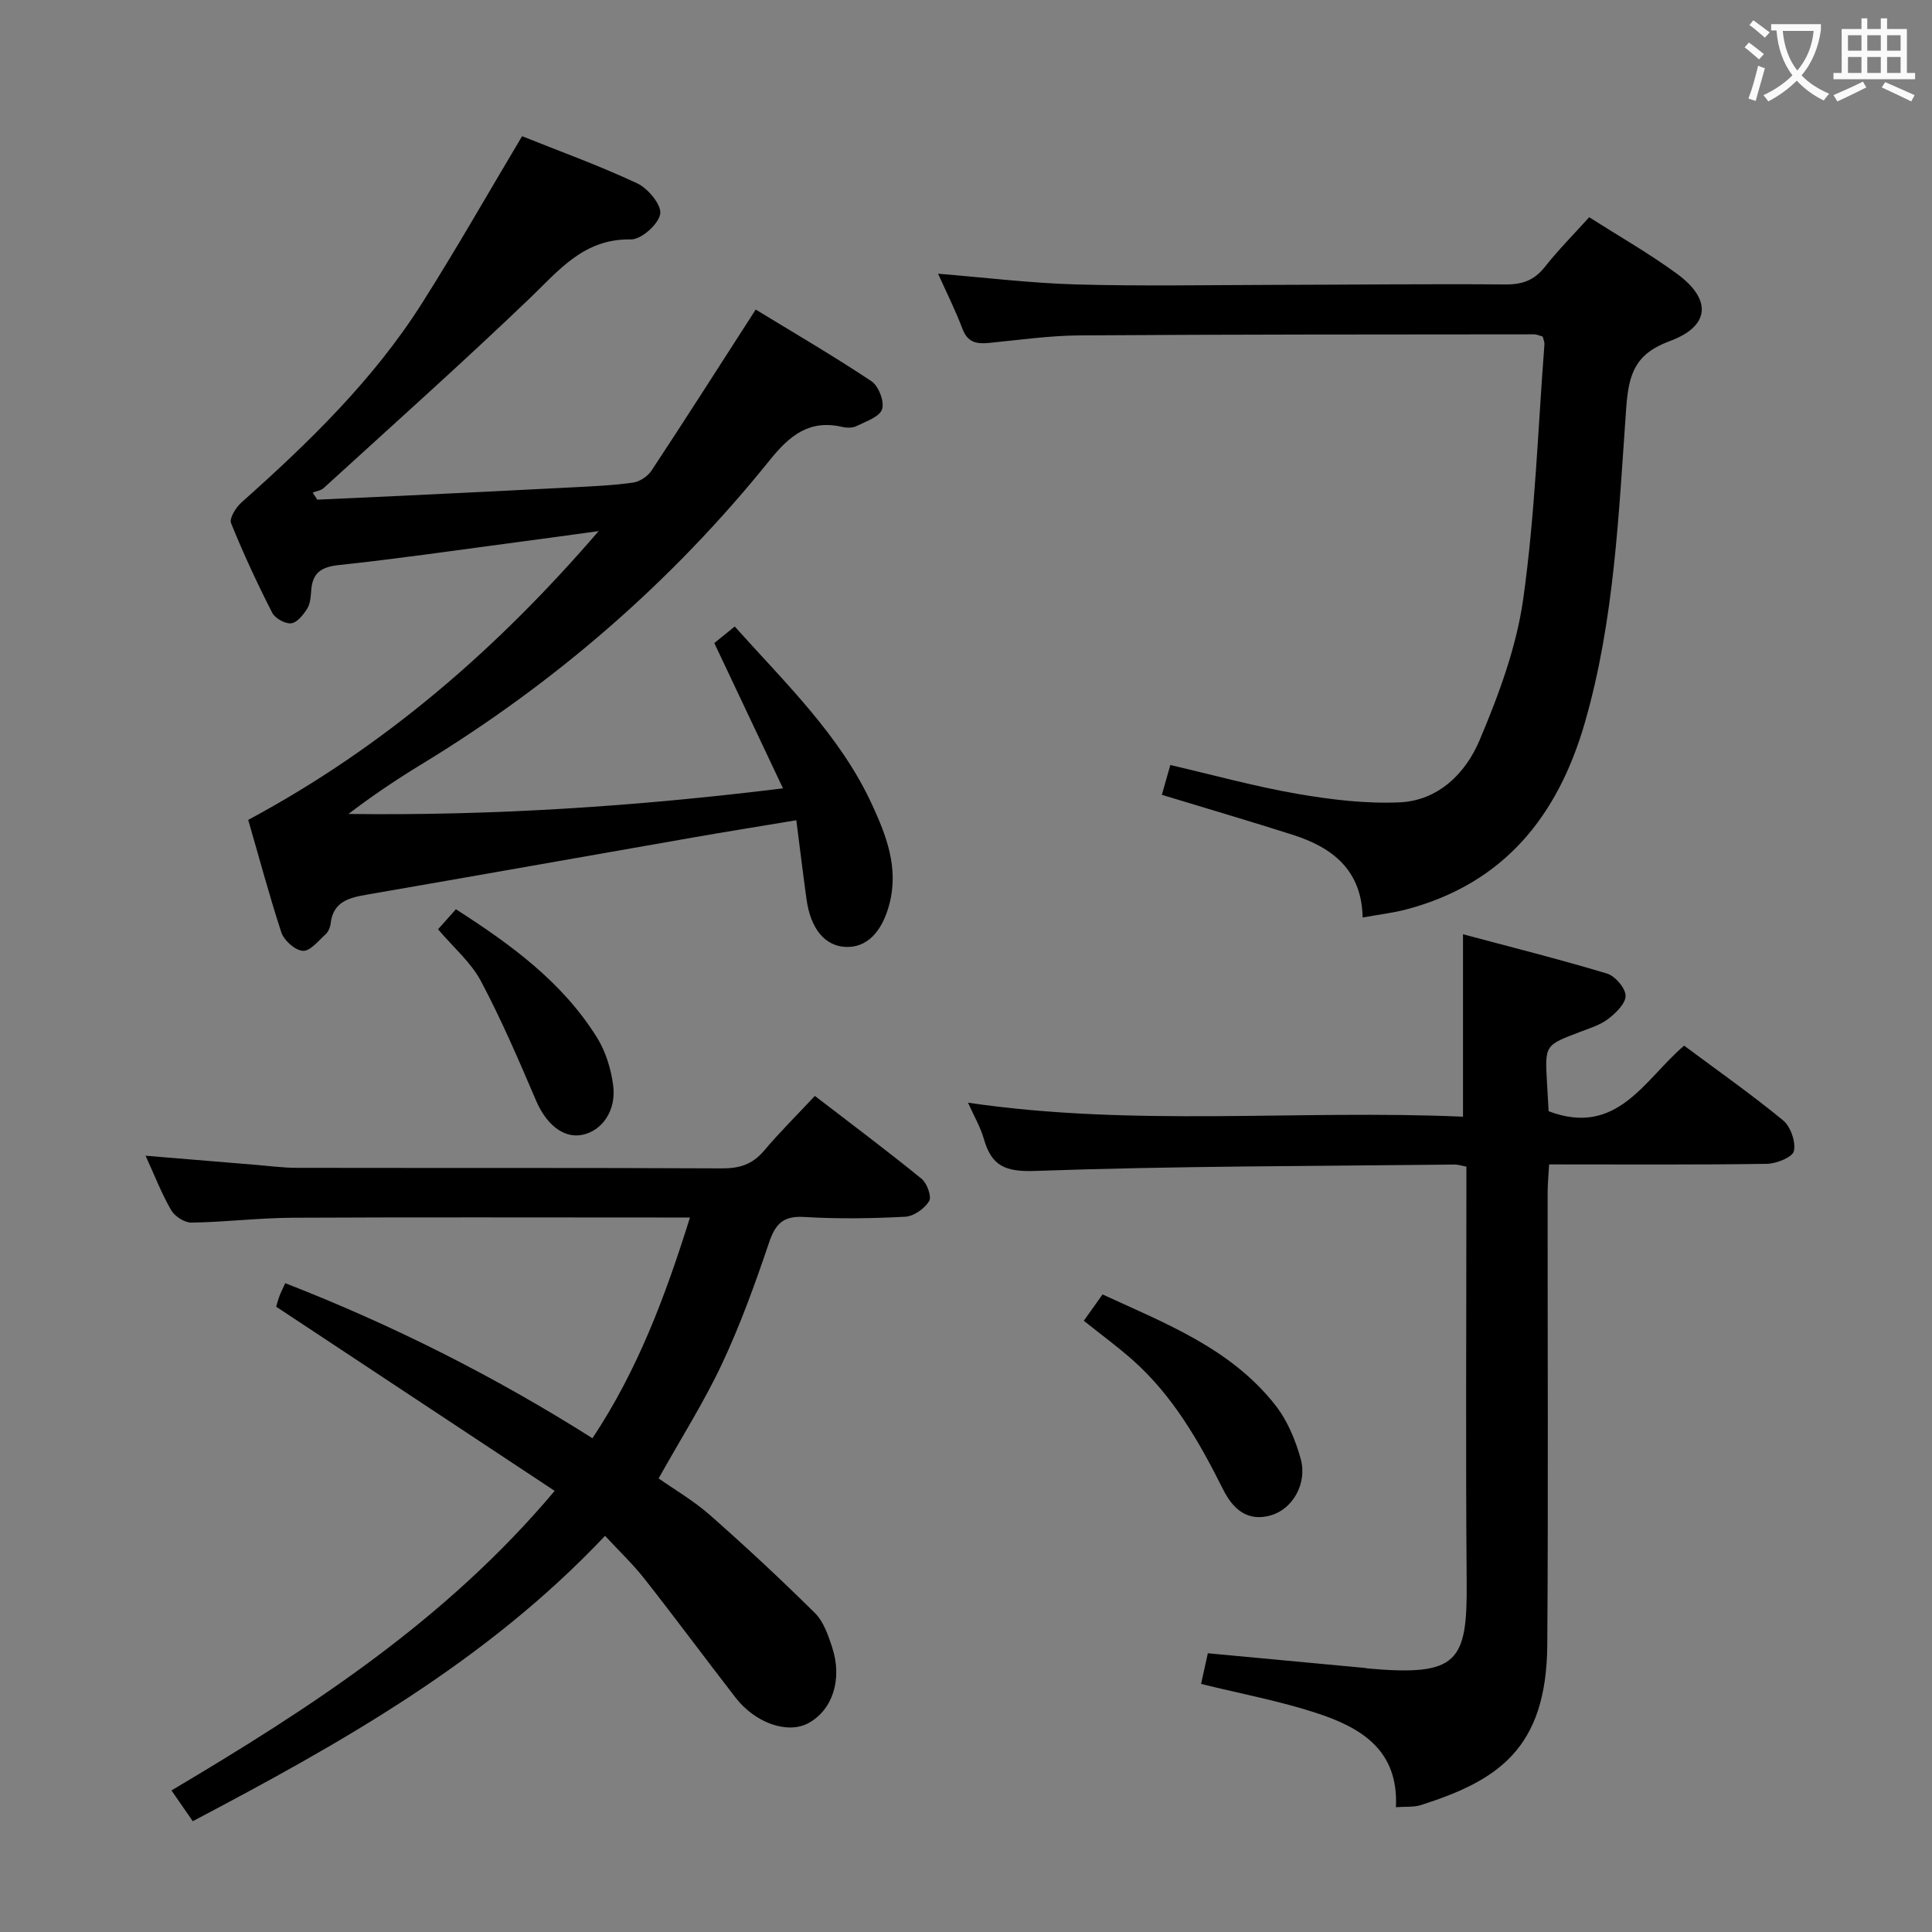 <svg enable-background="new 0 0 400 400" viewBox="0 0 400 400" xmlns="http://www.w3.org/2000/svg"><rect x="0" y="0" width="400" height="400" fill="#808080" stroke="none"/><g fill="#010000"><path d="m51.39 169.75c28.43-15.26 51.73-35.6 72.55-59.79-6.21.85-12.42 1.71-18.64 2.53-11.69 1.55-23.36 3.25-35.08 4.49-3.62.38-5.5 1.54-5.78 5.18-.1 1.31-.18 2.8-.84 3.86-.79 1.27-2.1 2.9-3.33 3.03-1.25.13-3.32-1.03-3.92-2.2-3.09-6.06-5.97-12.24-8.51-18.54-.4-.99.98-3.23 2.11-4.24 13.96-12.44 27.37-25.42 37.44-41.32 7.11-11.22 13.68-22.78 20.7-34.55 7.63 3.06 15.91 6.05 23.84 9.76 2.24 1.05 5.07 4.47 4.76 6.33-.35 2.13-3.93 5.32-6.06 5.28-9.78-.19-14.9 6.4-21.03 12.27-13.93 13.34-28.34 26.2-42.59 39.21-.57.52-1.51.63-2.27.94.32.49.63.97.95 1.46 5.88-.27 11.77-.53 17.65-.81 11.79-.57 23.58-1.13 35.36-1.75 4.15-.22 8.31-.39 12.41-.98 1.38-.2 3.03-1.33 3.81-2.52 7.13-10.81 14.09-21.73 21.54-33.3 7.75 4.73 16.02 9.55 23.97 14.84 1.48.99 2.73 4.25 2.19 5.81-.54 1.59-3.36 2.52-5.31 3.48-.82.41-2.02.38-2.96.16-6.77-1.55-10.84 1.75-14.94 6.84-20.32 25.27-44.51 46.21-72.23 63.07-5.11 3.11-10.08 6.45-15.04 10.23 29.79.38 59.39-1.53 89.97-5.3-4.8-10.16-9.36-19.8-14.22-30.08 1.07-.87 2.54-2.06 4.23-3.43 10.48 11.74 21.75 22.45 28.37 36.75 3.01 6.5 5.6 13.16 3.67 20.64-1.5 5.82-4.69 9.15-9.08 8.95-4.29-.19-7.25-3.74-8.1-9.87-.73-5.23-1.35-10.47-2.11-16.36-7.65 1.28-14.63 2.39-21.59 3.61-22.39 3.91-44.78 7.9-67.18 11.77-3.76.65-7.12 1.39-7.65 6.03-.09.78-.49 1.7-1.05 2.22-1.48 1.33-3.19 3.51-4.69 3.41-1.61-.1-3.89-2.13-4.46-3.8-2.51-7.68-4.6-15.53-6.86-23.31z"/><path d="m39.91 377.06c-1.63-2.35-3.01-4.35-4.41-6.37 28.9-17.15 56.74-35.16 79.34-62.02-19.41-12.83-38.36-25.37-57.66-38.13.09-.31.33-1.24.66-2.15.27-.76.65-1.48 1.22-2.72 22.25 8.66 43.32 19.28 63.6 32.1 9.4-14.15 15.1-29.44 20.19-45.7-2.26 0-4.04 0-5.83 0-25.49 0-50.97-.08-76.46.05-6.97.04-13.94.9-20.92 1.01-1.43.02-3.47-1.3-4.21-2.59-1.98-3.42-3.41-7.16-5.29-11.26 7.85.65 15.15 1.26 22.46 1.86 2.98.24 5.96.65 8.93.65 29.32.05 58.64-.03 87.95.11 3.63.02 6.31-.83 8.68-3.63 3.21-3.8 6.76-7.32 10.55-11.37 7.79 5.99 15.07 11.43 22.11 17.17 1.12.92 2.11 3.69 1.55 4.61-.96 1.55-3.16 3.13-4.92 3.23-6.98.37-14 .47-20.97.05-4.34-.26-5.95 1.44-7.26 5.32-2.87 8.48-5.92 16.96-9.72 25.05-3.72 7.93-8.46 15.39-13.14 23.76 3.16 2.23 7.16 4.55 10.57 7.54 7.46 6.57 14.74 13.35 21.8 20.34 1.77 1.75 2.72 4.54 3.54 7.02 2.2 6.67.11 13.04-4.89 15.76-4.27 2.32-10.97.05-15.11-5.3-6.31-8.15-12.44-16.44-18.81-24.54-2.43-3.09-5.32-5.83-8.19-8.93-24.61 26.06-54.54 42.84-85.36 59.08z"/><path d="m289.01 374.16c.59-11.89-7.31-16.49-16.34-19.46-7.66-2.52-15.65-4-24-6.06.5-2.27.97-4.42 1.4-6.35 11.19 1.04 21.9 2.04 32.62 3.05.16.02.32.08.49.1 18.67 1.65 20.62-1.3 20.48-17.92-.22-26.66-.06-53.33-.06-79.99 0-1.96 0-3.92 0-5.99-1.15-.22-1.77-.44-2.39-.43-28.98.33-57.96.29-86.92 1.32-6.23.22-9-1.07-10.59-6.62-.71-2.49-2.07-4.79-3.28-7.51 34.44 5.07 68.53 1.4 102.48 2.9 0-12.77 0-24.81 0-37.77 9.84 2.63 19.89 5.15 29.8 8.13 1.68.51 3.79 2.94 3.86 4.55.07 1.58-1.97 3.59-3.55 4.81-1.66 1.28-3.83 1.95-5.84 2.71-7.3 2.77-7.32 2.74-6.89 10.39.12 2.13.25 4.26.35 6.05 14.23 5.38 19.84-6.6 28.05-13.58 7.01 5.22 13.95 10.09 20.48 15.46 1.56 1.29 2.66 4.43 2.25 6.36-.27 1.27-3.62 2.62-5.61 2.65-14.82.22-29.64.12-45.07.12-.12 2.12-.31 4.03-.31 5.94-.02 31.16.14 62.33-.07 93.49-.15 21.7-10.37 28.16-26.19 33.22-1.49.46-3.19.28-5.15.43z"/><path d="m240.55 164.56c.64-2.26 1.12-3.97 1.75-6.17 8.93 2.07 17.54 4.45 26.31 5.97 6.96 1.2 14.14 2.07 21.16 1.76 8.05-.36 13.69-6.06 16.56-12.86 3.97-9.4 7.65-19.31 9.05-29.34 2.44-17.41 3.03-35.07 4.38-52.63.04-.46-.2-.95-.36-1.61-.58-.15-1.2-.46-1.81-.46-31.33.03-62.65.01-93.98.22-6.28.04-12.57.94-18.84 1.56-2.56.25-4.42-.08-5.49-2.89-1.47-3.88-3.34-7.61-5.06-11.44 9.61.78 19.09 1.95 28.6 2.22 13.62.38 27.27.12 40.9.09 16-.03 31.99-.22 47.99-.09 3.48.03 5.94-.86 8.12-3.61 2.76-3.5 5.92-6.68 9.2-10.31 6.24 3.99 12.45 7.52 18.18 11.72 7.24 5.31 6.86 10.84-1.48 13.92-7.14 2.64-8.52 6.67-9.04 13.85-1.56 21.82-2.42 43.82-8.54 65.08-5.58 19.4-16.75 33.39-36.97 38.74-2.84.75-5.79 1.08-9.06 1.68-.19-9.81-6.23-14.48-14.4-17.1-8.82-2.82-17.73-5.42-27.17-8.3z"/><path d="m224.39 273.45c1.27-1.78 2.42-3.4 3.88-5.45 13.01 6 26.6 11.17 35.84 23.01 2.45 3.14 4.12 7.17 5.19 11.05 1.39 5.05-1.64 10.31-6.07 11.64-4.96 1.49-7.97-1.29-9.99-5.31-4.94-9.85-10.35-19.37-18.71-26.79-3.1-2.75-6.45-5.2-10.14-8.15z"/><path d="m90.69 192.4c1.22-1.37 2.31-2.6 3.7-4.15 11.37 7.29 22.06 15.06 29.24 26.61 1.77 2.85 2.85 6.4 3.31 9.76.73 5.3-2.3 9.57-6.47 10.35-3.89.73-7.41-2.25-9.5-7.14-3.57-8.35-7.16-16.72-11.41-24.72-2.06-3.87-5.64-6.91-8.87-10.71z"/></g><path d="m362.1 8.8c1.1.8 2.1 1.6 3.1 2.4l-1 1.1c-1.3-1.1-2.3-2-3-2.5zm1.9 4.8c.5.2.9.4 1.4.5-.6 2.3-1.3 4.5-1.9 6.8l-1.5-.5c.8-2.1 1.4-4.3 2-6.8zm-1-9.4c1.3.9 2.4 1.8 3.4 2.5l-1 1.1c-1.4-1.2-2.4-2.1-3.2-2.6zm3.7 2.2v-1.4h10.3v1.2c-.5 3.6-1.8 6.8-4 9.4 1.5 1.6 3.4 2.8 5.7 3.8-.3.4-.7.8-1.1 1.4-2.3-1.1-4.1-2.5-5.6-4.1-1.6 1.6-3.6 3.1-5.9 4.3-.3-.5-.7-.9-1-1.3 2.4-1.1 4.4-2.5 6-4.1-1.9-2.5-3-5.6-3.3-9.3h-1.1zm8.8 0h-6.4c.3 3.3 1.3 6 3 8.2 2-2.3 3.1-5.1 3.4-8.2z" fill="#fbfafa"/><path d="m385.3 3.8h1.3v2.2h2.8v-2.2h1.3v2.2h4.1v9.1h1.7v1.3h-16.9v-1.3h1.7v-9.1h4.1v-2.2zm.4 13.1.7 1.2c-1.8.9-3.8 1.9-6 2.9-.2-.4-.5-.8-.8-1.3 2.3-1 4.3-1.9 6.1-2.8zm-3.1-6.4h2.8v-3.2h-2.8zm0 4.6h2.8v-3.3h-2.8zm4-4.6h2.8v-3.2h-2.8zm0 4.6h2.8v-3.3h-2.8zm3.7 1.9c2.1.9 4.1 1.8 6.1 2.7l-.7 1.3c-2.2-1.1-4.2-2-6.1-2.9zm3.2-9.7h-2.8v3.2h2.8zm-2.8 7.8h2.8v-3.3h-2.8z" fill="#fbfafa"/></svg>